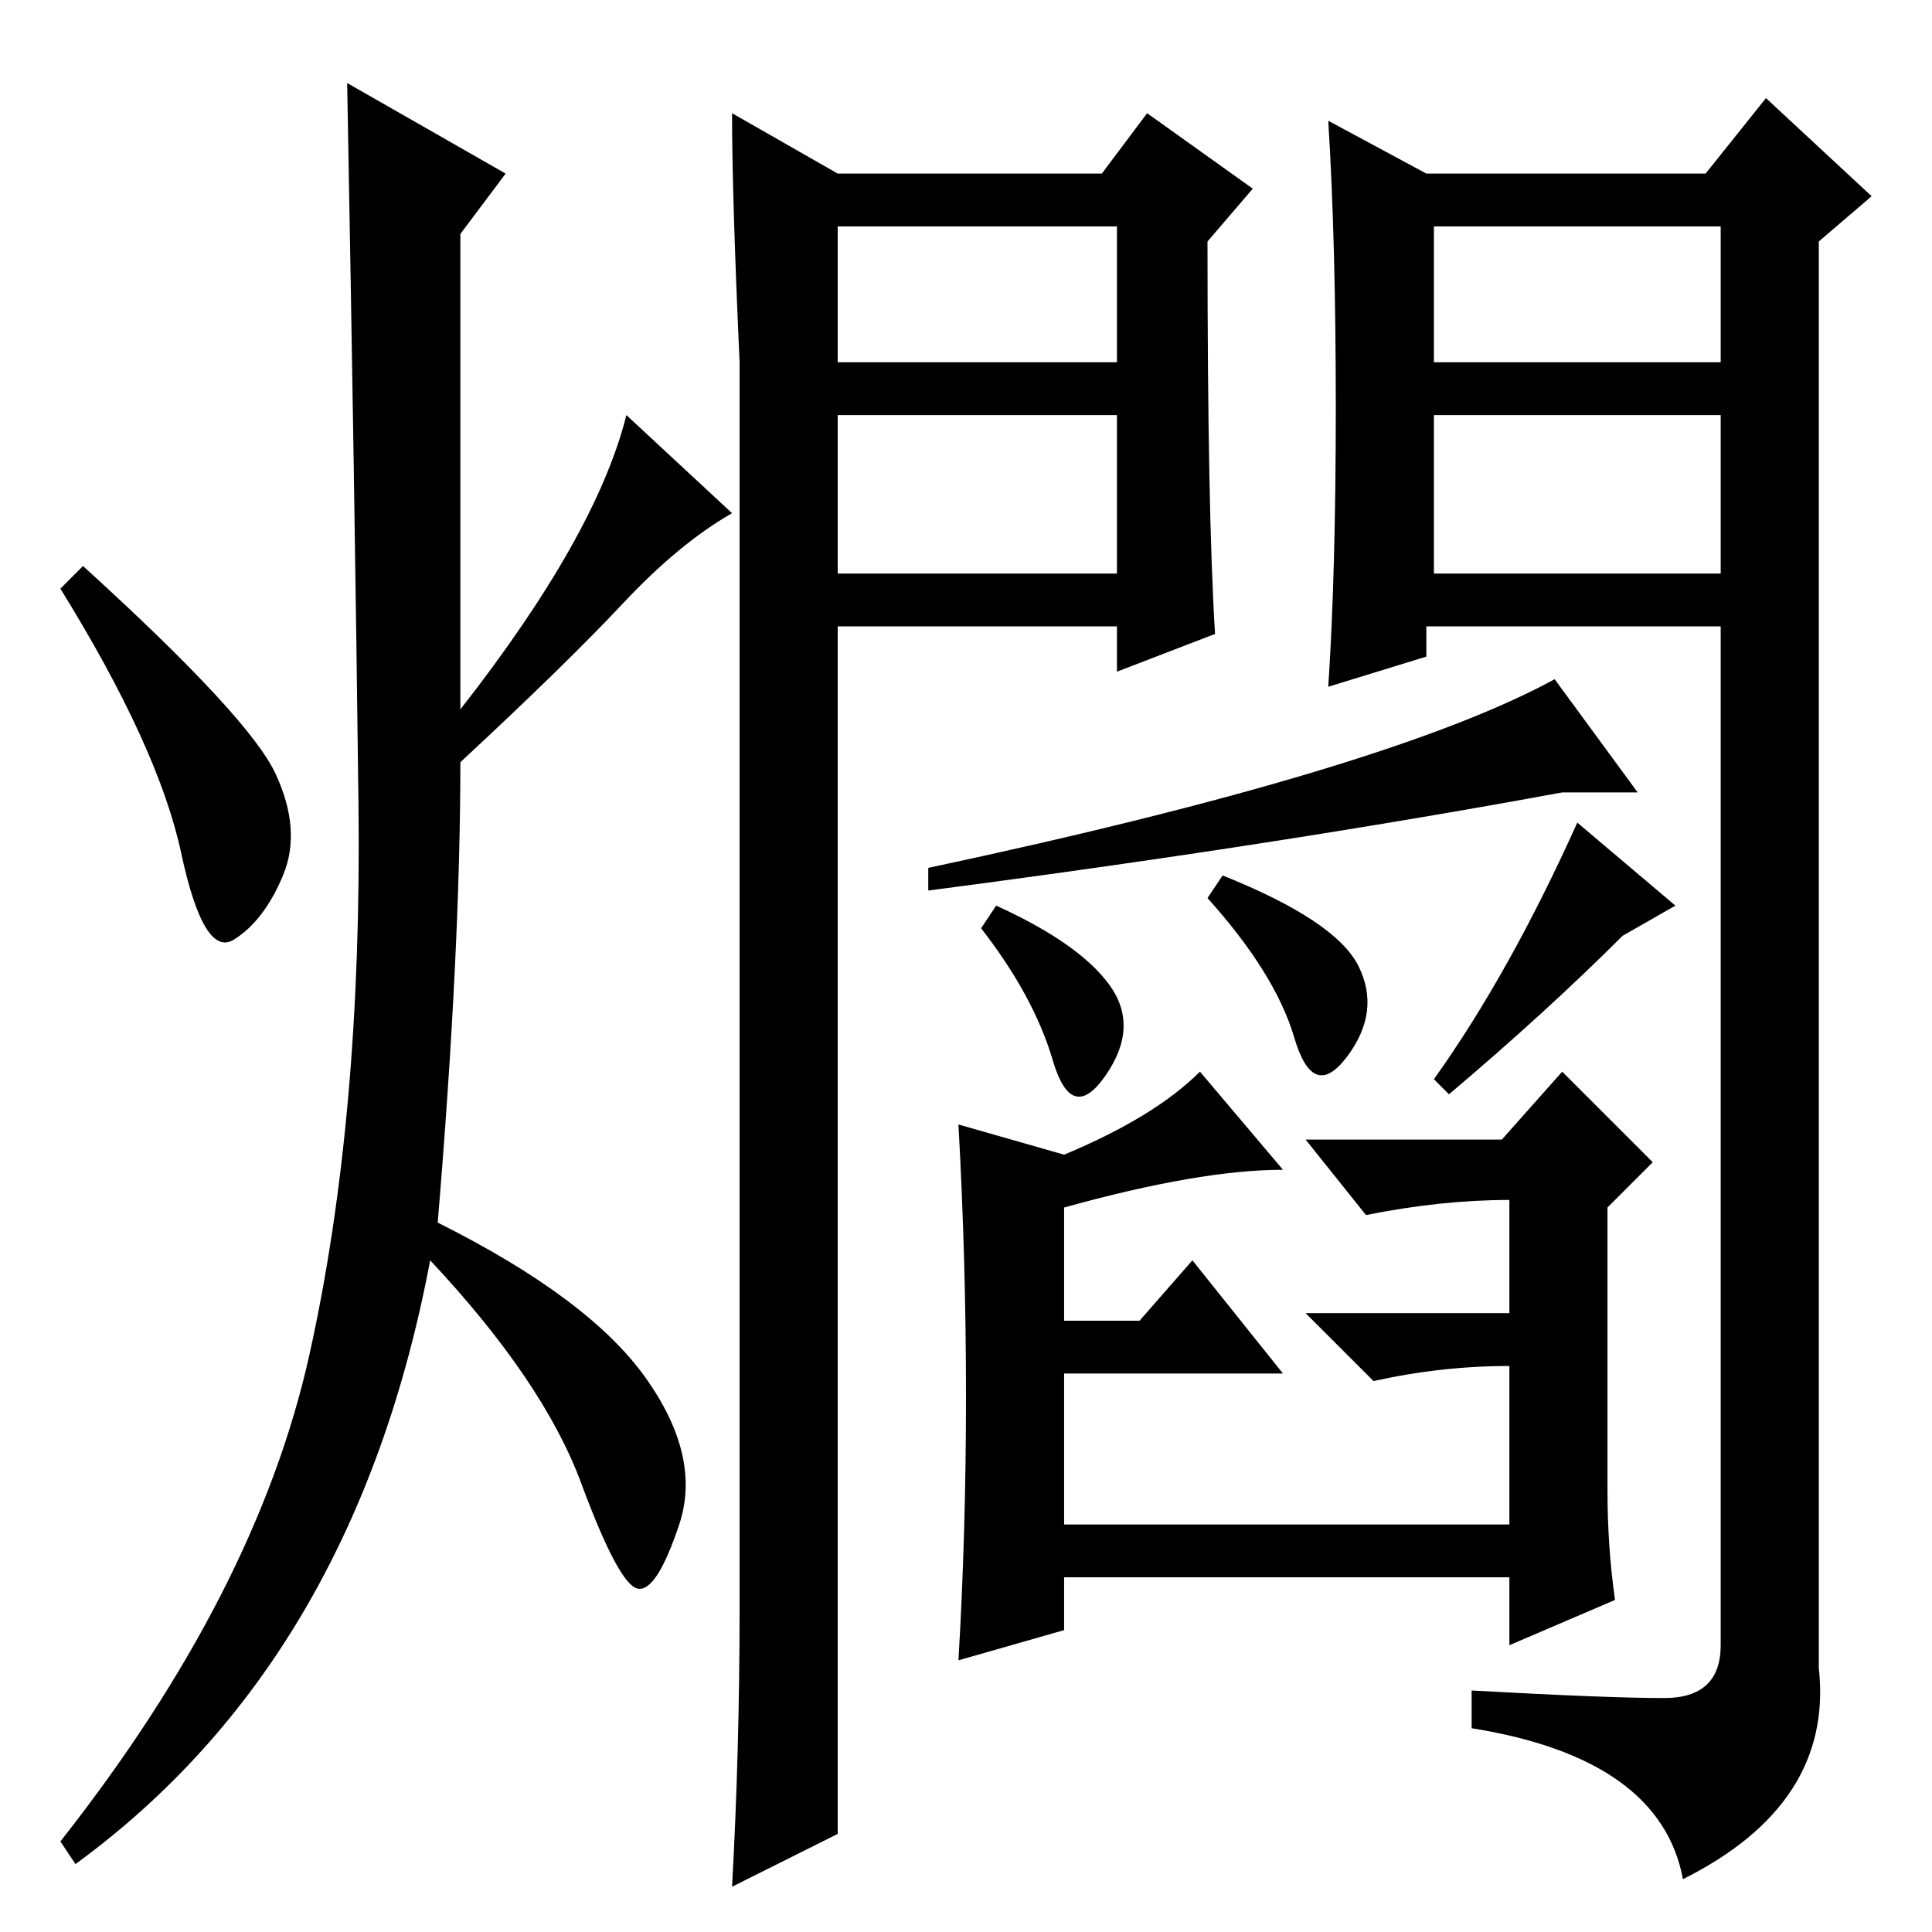 <?xml version="1.0" standalone="no"?>
<!DOCTYPE svg PUBLIC "-//W3C//DTD SVG 1.1//EN" "http://www.w3.org/Graphics/SVG/1.1/DTD/svg11.dtd" >
<svg xmlns="http://www.w3.org/2000/svg" xmlns:xlink="http://www.w3.org/1999/xlink" version="1.1" viewBox="0 -36 256 256">
  <g transform="matrix(1 0 0 -1 0 220)">
   <path fill="currentColor"
d="M111 180h37v21h-37v-21zM98 208q-1 22 -1 33l14 -8h35l6 8l14 -10l-6 -7q0 -36 1 -52l-13 -5v6h-37v-160l-14 -7q1 18 1 37v165zM111 208h37v18h-37v-18zM190 180h38v21h-38v-21zM220.5 31q7.5 0 7.5 7v135h-39v-4l-13 -4q1 15 1 37t-1 38l13 -7h37l8 10l14 -13l-7 -6
v-189q2 -18 -18 -28q-3 16 -28 20v5q18 -1 25.5 -1zM190 208h38v18h-38v-18zM213 58.5q0 -7.5 1 -14.5l-14 -6v9h-59v-7l-14 -4q1 17 1 35t-1 36l14 -4q12 5 18 11l11 -13q-11 0 -29 -5v-15h10l7 8l12 -15h-29v-20h59v21q-9 0 -18 -2l-9 9h27v15q-9 0 -19 -2l-8 10h26l8 9
l12 -12l-6 -6v-29v-8.5zM67 233l-6 -8v-63q18 23 22 39l14 -13q-7 -4 -14.5 -12t-21.5 -21q0 -25 -3 -61q20 -10 27.5 -20.5t4.5 -19.5t-5.5 -8.5t-7.5 14t-20 29.5q-10 -53 -47 -80l-2 3q26 33 33 64.5t6.5 73t-1.5 95.5zM36.5 153.5q3.5 -7.5 1 -13.5t-6.5 -8.5t-7 11.5
t-16 35l3 3q22 -20 25.5 -27.5zM207 151q-38 -7 -84 -13v3q61 13 83 25l11 -15h-10zM160 137l2 3q15 -6 18 -12t-1.5 -12t-7 2.5t-11.5 18.5zM132 136q11 -5 15 -10.5t-0.5 -12t-7 2t-9.5 17.5zM192 111l-2 2q10 14 19 34l13 -11l-7 -4q-10 -10 -23 -21z" />
  </g>

</svg>
